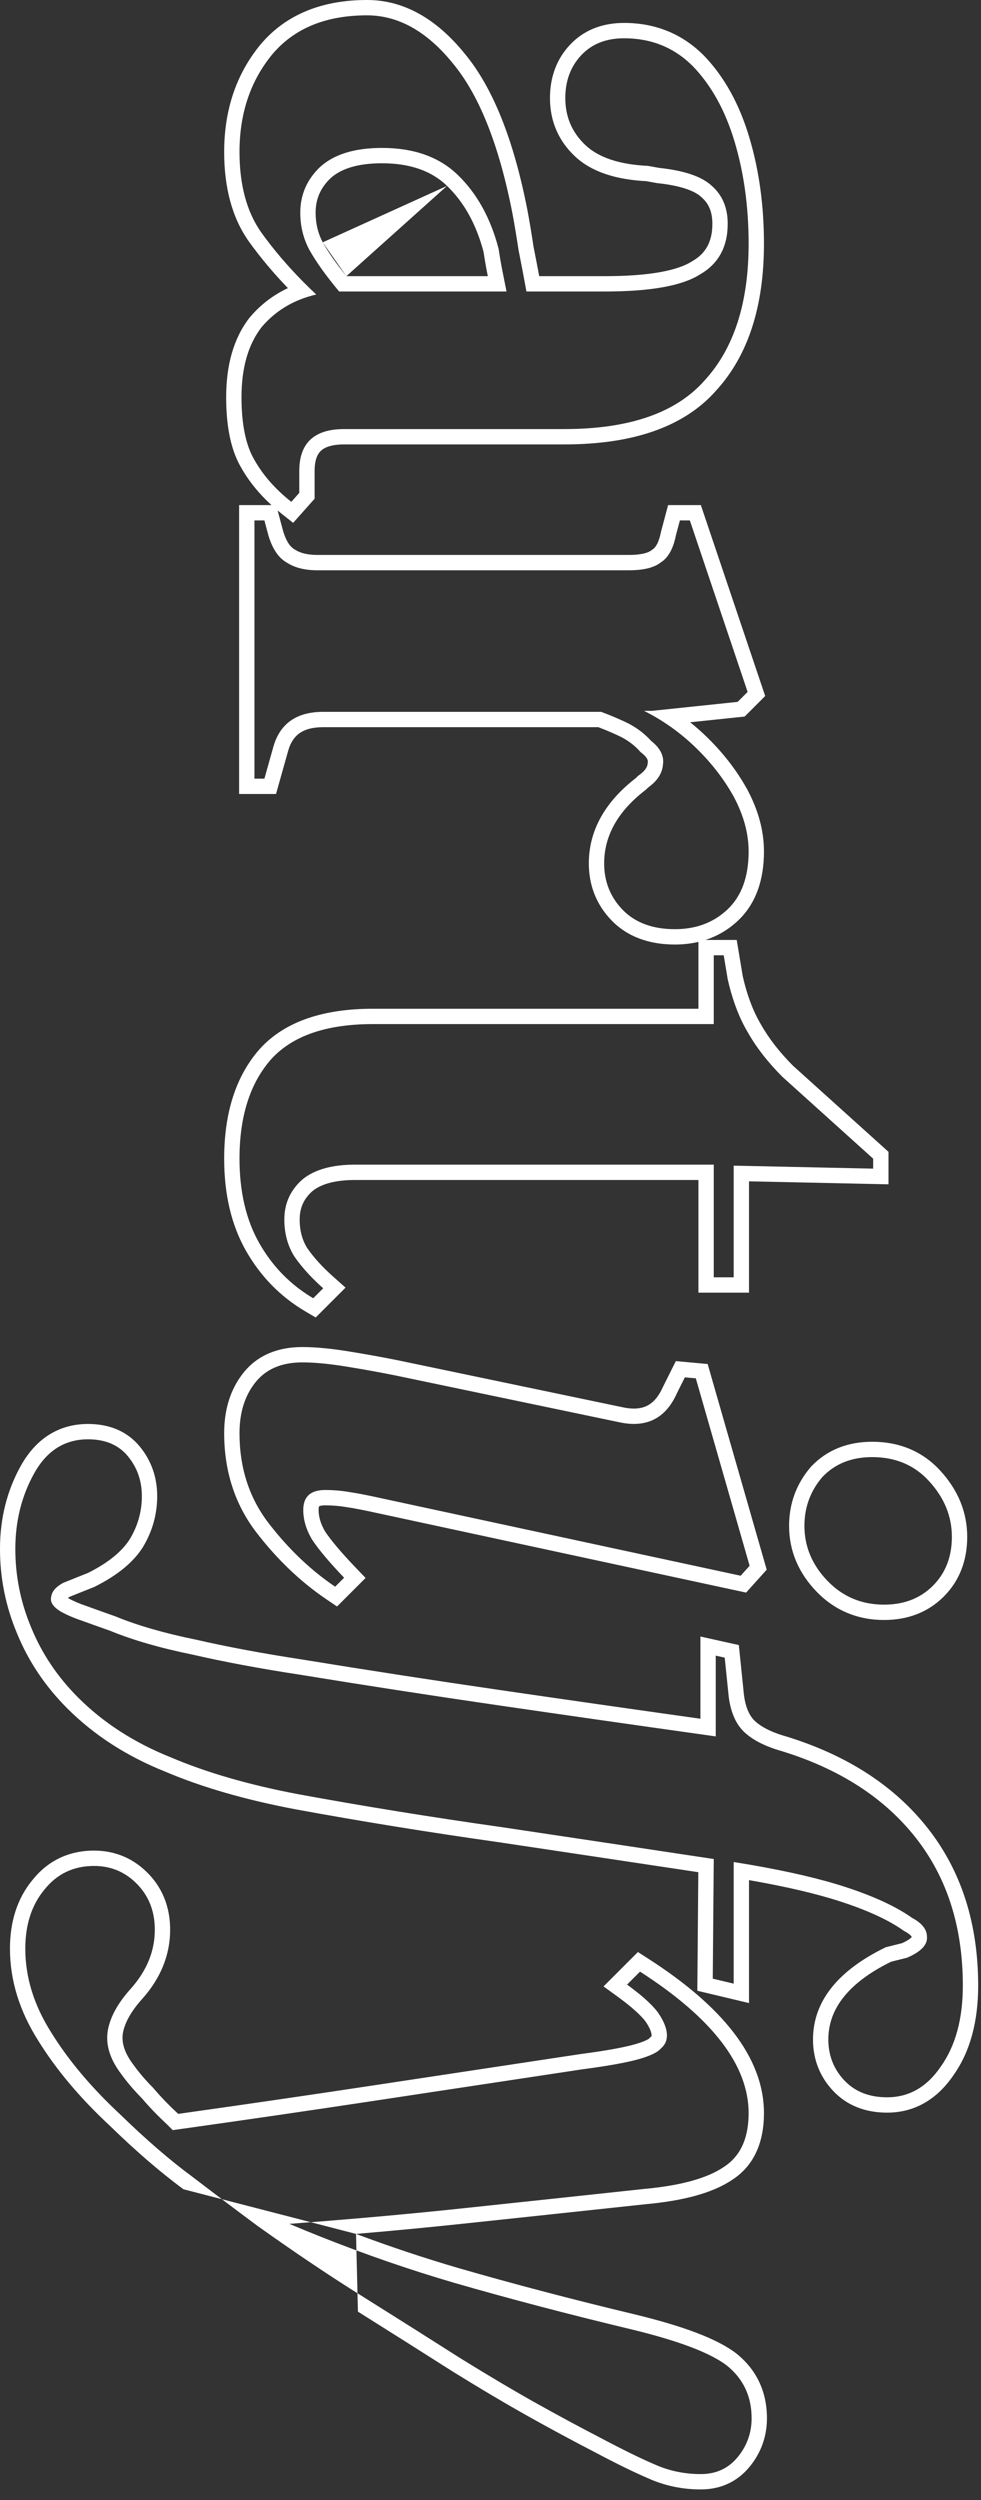 <svg width="64" height="163" viewBox="0 0 64 163" fill="none" xmlns="http://www.w3.org/2000/svg">
<rect x="0" y="0" width="64" height="163" fill="#333333" stroke="none"/>
<path fill-rule="evenodd" clip-rule="evenodd" d="M17.007 2.889C18.667 0.927 21.033 -1.87006e-06 23.945 -1.74277e-06C26.37 -1.63676e-06 28.493 1.253 30.307 3.485C32.196 5.754 33.538 9.218 34.417 13.744L34.418 13.751C34.549 14.452 34.68 15.236 34.81 16.103C34.933 16.716 35.055 17.35 35.178 18.005L39.48 18.005C42.408 18.005 44.212 17.627 45.122 17.054L45.14 17.042L45.159 17.032C46.029 16.534 46.475 15.78 46.475 14.585C46.475 13.792 46.223 13.259 45.776 12.868L45.764 12.857L45.753 12.846C45.349 12.469 44.477 12.107 42.885 11.94L42.848 11.936L42.161 11.811C40.215 11.711 38.594 11.223 37.491 10.175C36.422 9.16 35.88 7.878 35.88 6.395C35.88 5.045 36.303 3.858 37.192 2.915C38.104 1.945 39.316 1.495 40.715 1.495C42.746 1.495 44.499 2.2 45.907 3.608L45.913 3.614L45.919 3.62C47.266 5.015 48.246 6.812 48.888 8.97C49.526 11.109 49.84 13.417 49.84 15.885C49.84 19.895 48.849 23.135 46.724 25.458C44.592 27.881 41.199 28.975 36.815 28.975L22.45 28.975C21.613 28.975 21.171 29.172 20.939 29.389C20.719 29.593 20.525 29.968 20.525 30.705L20.525 32.515L19.125 34.09L18.384 33.504C18.292 33.431 18.201 33.357 18.112 33.282L18.472 34.632C18.694 35.365 18.972 35.673 19.184 35.797L19.21 35.812L19.235 35.829C19.546 36.036 20.007 36.181 20.695 36.181L41.04 36.181C41.914 36.181 42.328 36.014 42.495 35.88L42.538 35.846L42.583 35.817C42.728 35.725 42.965 35.456 43.114 34.709L43.121 34.678L43.587 32.931L45.723 32.931L49.921 45.379L48.581 46.718L45.025 47.09C45.368 47.365 45.7 47.656 46.021 47.963C47.128 49.024 48.037 50.186 48.739 51.45L48.743 51.457L48.746 51.463C49.461 52.796 49.84 54.149 49.84 55.511C49.84 57.342 49.329 58.896 48.165 60.005C47.537 60.603 46.817 61.027 46.02 61.283L48.062 61.283L48.457 63.65C48.742 64.904 49.14 65.941 49.636 66.78L49.641 66.788L49.645 66.796C50.154 67.696 50.847 68.594 51.739 69.488L57.965 75.098L57.965 77.215L48.865 77.02L48.865 84.278L45.565 84.278L45.565 76.933L23.165 76.933C21.781 76.933 20.903 77.23 20.372 77.667C19.813 78.169 19.55 78.76 19.55 79.508C19.55 80.244 19.721 80.852 20.037 81.365C20.457 81.973 21.023 82.601 21.749 83.246L22.542 83.951L20.595 85.898L19.928 85.505C18.301 84.548 17.008 83.229 16.057 81.564C15.085 79.864 14.625 77.843 14.625 75.543C14.625 72.607 15.361 70.175 16.957 68.379L16.967 68.368C18.618 66.562 21.156 65.768 24.335 65.768L45.565 65.768L45.565 61.41C45.078 61.524 44.566 61.581 44.03 61.581C42.351 61.581 40.914 61.079 39.86 59.969L39.859 59.968C38.897 58.953 38.415 57.708 38.415 56.291C38.415 54.1 39.521 52.242 41.484 50.727L41.626 50.585L41.694 50.537C42.142 50.217 42.239 49.959 42.253 49.779L42.256 49.741L42.262 49.704C42.274 49.62 42.289 49.425 41.852 49.082L41.784 49.029L41.727 48.965C41.423 48.628 41.045 48.331 40.579 48.078C40.141 47.86 39.628 47.637 39.037 47.411L21.085 47.411C20.36 47.411 19.874 47.569 19.546 47.799C19.227 48.022 18.963 48.378 18.797 48.959C18.797 48.959 18.797 48.96 18.797 48.96L18.008 51.766L15.6 51.766L15.6 32.931L17.709 32.931C16.899 32.19 16.237 31.378 15.734 30.49C15.044 29.317 14.755 27.748 14.755 25.895C14.755 23.843 15.222 22.088 16.262 20.735L16.275 20.718L16.289 20.702C16.984 19.875 17.82 19.236 18.783 18.784C17.836 17.801 16.989 16.791 16.243 15.754L16.239 15.749C15.133 14.19 14.625 12.214 14.625 9.905C14.625 7.189 15.403 4.832 16.999 2.899L17.007 2.889ZM19.798 18.391C20.067 18.663 20.344 18.932 20.63 19.2C20.248 19.29 19.885 19.404 19.541 19.544C18.558 19.942 17.729 20.542 17.055 21.345C16.188 22.472 15.755 23.988 15.755 25.895C15.755 27.672 16.037 29.037 16.6 29.99C17.163 30.987 17.965 31.897 19.005 32.72L19.525 32.135L19.525 30.705C19.525 28.885 20.5 27.975 22.45 27.975L36.815 27.975C41.062 27.975 44.117 26.913 45.98 24.79C47.887 22.71 48.84 19.742 48.84 15.885C48.84 13.502 48.537 11.292 47.93 9.255C47.323 7.218 46.413 5.572 45.2 4.315C43.987 3.102 42.492 2.495 40.715 2.495C39.545 2.495 38.613 2.863 37.92 3.6C37.227 4.337 36.88 5.268 36.88 6.395C36.88 7.608 37.313 8.627 38.18 9.45C39.047 10.273 40.412 10.728 42.275 10.815L42.99 10.945C44.637 11.118 45.785 11.508 46.435 12.115C47.128 12.722 47.475 13.545 47.475 14.585C47.475 16.102 46.868 17.207 45.655 17.9C44.485 18.637 42.427 19.005 39.48 19.005L34.345 19.005C34.172 18.052 33.998 17.142 33.825 16.275C33.695 15.408 33.565 14.628 33.435 13.935C32.568 9.472 31.268 6.2 29.535 4.12C27.845 2.04 25.982 1 23.945 1C21.258 1 19.2 1.845 17.77 3.535C16.34 5.268 15.625 7.392 15.625 9.905C15.625 12.072 16.102 13.827 17.055 15.17C17.846 16.271 18.761 17.345 19.798 18.391ZM17.835 48.686C18.268 47.169 19.352 46.411 21.085 46.411L39.22 46.411C39.913 46.671 40.52 46.931 41.04 47.191C41.603 47.494 42.08 47.862 42.47 48.296C43.077 48.772 43.337 49.292 43.25 49.856C43.207 50.419 42.882 50.917 42.275 51.351L42.145 51.481C40.325 52.867 39.415 54.471 39.415 56.291C39.415 57.461 39.805 58.457 40.585 59.281C41.408 60.147 42.557 60.581 44.03 60.581C45.417 60.581 46.565 60.147 47.475 59.281C48.385 58.414 48.84 57.157 48.84 55.511C48.84 54.341 48.515 53.149 47.865 51.936C47.215 50.766 46.37 49.682 45.33 48.686C44.771 48.151 44.178 47.67 43.55 47.245C43.231 47.028 42.903 46.825 42.565 46.637C42.555 46.631 42.545 46.626 42.535 46.62C42.364 46.525 42.191 46.433 42.015 46.346L42.535 46.346L48.125 45.761L48.775 45.111L45.005 33.931L44.355 33.931L44.095 34.906C43.922 35.772 43.597 36.357 43.12 36.661C42.687 37.007 41.993 37.181 41.04 37.181L20.695 37.181C19.872 37.181 19.2 37.007 18.68 36.661C18.217 36.391 17.857 35.897 17.6 35.18C17.568 35.092 17.538 35 17.51 34.906L17.25 33.931L16.6 33.931L16.6 50.766L17.25 50.766L17.835 48.686ZM46.565 66.768L24.335 66.768C21.302 66.768 19.092 67.527 17.705 69.043C16.318 70.603 15.625 72.77 15.625 75.543C15.625 77.71 16.058 79.552 16.925 81.068C17.717 82.455 18.763 83.57 20.063 84.413C20.185 84.492 20.309 84.569 20.435 84.643L21.085 83.993C21.026 83.941 20.968 83.888 20.91 83.836C20.833 83.765 20.757 83.694 20.683 83.623C20.572 83.517 20.464 83.41 20.36 83.304C19.905 82.841 19.519 82.377 19.2 81.913C18.767 81.22 18.55 80.418 18.55 79.508C18.55 78.468 18.94 77.602 19.72 76.908C20.5 76.258 21.648 75.933 23.165 75.933L46.565 75.933L46.565 83.278L47.865 83.278L47.865 75.998L56.965 76.193L56.965 75.543L51.05 70.213C50.097 69.26 49.338 68.285 48.775 67.288C48.265 66.426 47.862 65.403 47.565 64.221C47.534 64.097 47.504 63.971 47.475 63.843L47.215 62.283L46.565 62.283L46.565 66.768ZM52.907 95.629L52.925 95.611C53.961 94.52 55.32 94 56.9 94C58.673 94 60.184 94.621 61.342 95.884C62.49 97.132 63.1 98.581 63.1 100.2C63.1 101.731 62.605 103.058 61.572 104.092C60.539 105.125 59.211 105.62 57.68 105.62C55.941 105.62 54.443 104.993 53.253 103.752C52.092 102.54 51.48 101.106 51.48 99.485C51.48 98.036 51.953 96.743 52.891 95.649L52.907 95.629ZM60.605 96.56C59.652 95.52 58.417 95 56.9 95C55.557 95 54.473 95.433 53.65 96.3C52.87 97.21 52.48 98.271 52.48 99.485C52.48 100.828 52.978 102.02 53.975 103.06C54.972 104.1 56.207 104.62 57.68 104.62C58.98 104.62 60.042 104.208 60.865 103.385C61.688 102.561 62.1 101.5 62.1 100.2C62.1 98.856 61.602 97.643 60.605 96.56ZM25.961 88.689L25.969 88.691L40.604 91.748C41.336 91.909 41.848 91.837 42.218 91.651C42.587 91.467 42.946 91.105 43.247 90.431L43.256 90.412L44.091 88.742L46.167 88.931L50.019 102.341L48.676 103.834L24.573 98.641C23.807 98.471 23.158 98.345 22.623 98.263L22.61 98.261C22.144 98.183 21.679 98.145 21.215 98.145C20.945 98.145 20.842 98.194 20.819 98.208C20.807 98.232 20.785 98.298 20.785 98.445C20.785 98.879 20.912 99.347 21.215 99.86C21.602 100.436 22.245 101.204 23.173 102.173L23.849 102.88L21.989 104.74L21.305 104.278C19.604 103.129 18.076 101.666 16.717 99.899L16.715 99.896C15.313 98.06 14.625 95.892 14.625 93.44C14.625 91.919 15.021 90.579 15.884 89.5C16.807 88.346 18.144 87.825 19.72 87.825C20.569 87.825 21.557 87.919 22.673 88.097C23.769 88.273 24.865 88.47 25.961 88.689ZM20.37 100.395C19.98 99.745 19.785 99.095 19.785 98.445C19.785 97.578 20.262 97.145 21.215 97.145C21.735 97.145 22.255 97.188 22.775 97.275C23.338 97.361 24.01 97.491 24.79 97.665L48.32 102.735L48.905 102.085L45.395 89.865L44.68 89.8L44.16 90.84C43.423 92.486 42.167 93.115 40.39 92.725L25.765 89.67C24.682 89.453 23.598 89.258 22.515 89.085C21.432 88.911 20.5 88.825 19.72 88.825C18.377 88.825 17.358 89.258 16.665 90.125C15.972 90.991 15.625 92.096 15.625 93.44C15.625 95.693 16.253 97.643 17.51 99.29C18.614 100.725 19.827 101.941 21.149 102.938C21.379 103.112 21.613 103.279 21.849 103.439C21.855 103.443 21.86 103.446 21.865 103.45L22.45 102.865C22.413 102.826 22.375 102.787 22.339 102.748C22.158 102.557 21.986 102.373 21.825 102.195C21.187 101.493 20.702 100.893 20.37 100.395ZM20.826 98.197C20.826 98.198 20.824 98.2 20.82 98.205C20.823 98.199 20.825 98.197 20.826 98.197ZM9.327 100.864L9.32 100.874C8.666 101.909 7.58 102.75 6.192 103.444L6.155 103.463L4.552 104.104C4.503 104.133 4.463 104.159 4.43 104.182C4.447 104.193 4.465 104.204 4.485 104.216C4.809 104.395 5.202 104.565 5.671 104.721L5.684 104.725L5.697 104.73C6.169 104.902 6.773 105.117 7.508 105.377L7.532 105.385L7.556 105.395C8.954 105.971 10.688 106.475 12.77 106.9L12.782 106.902L12.793 106.905C14.845 107.375 17.139 107.804 19.676 108.191L19.686 108.193C23.927 108.885 28.276 109.556 32.734 110.205C36.851 110.805 41.172 111.423 45.695 112.059L45.695 106.698L48.201 107.255L48.533 110.496C48.646 111.382 48.924 111.907 49.258 112.215C49.664 112.589 50.323 112.943 51.32 113.222L51.333 113.226L51.346 113.23C55.272 114.448 58.362 116.434 60.547 119.223C62.742 122.026 63.815 125.459 63.815 129.46C63.815 131.765 63.309 133.737 62.207 135.295C61.14 136.864 59.682 137.74 57.875 137.74C56.476 137.74 55.264 137.29 54.352 136.32C53.478 135.392 53.04 134.257 53.04 132.97C53.04 130.379 54.811 128.421 57.693 127.003L57.789 126.956L58.851 126.69C59.199 126.534 59.378 126.4 59.458 126.316C59.465 126.309 59.47 126.303 59.475 126.298L59.475 126.275C59.475 126.273 59.475 126.273 59.475 126.273C59.474 126.272 59.469 126.257 59.446 126.228C59.397 126.165 59.278 126.055 59.029 125.922L58.974 125.892L58.922 125.856C57.996 125.2 56.648 124.566 54.835 123.976C53.281 123.47 51.294 123.003 48.865 122.58L48.865 130.596L45.493 129.793L45.558 122.064C41.249 121.414 36.922 120.764 32.576 120.114C27.971 119.463 23.539 118.746 19.279 117.963L19.274 117.962C16.02 117.347 13.178 116.529 10.758 115.499C8.267 114.501 6.137 113.131 4.388 111.382C2.956 109.95 1.862 108.324 1.117 106.509C0.373 104.741 -6.17183e-05 102.899 -6.16349e-05 100.99C-6.15484e-05 99.013 0.449 97.196 1.362 95.562C2.338 93.816 3.819 92.84 5.745 92.84C7.11 92.84 8.285 93.299 9.117 94.309C9.878 95.233 10.255 96.327 10.255 97.545C10.255 98.725 9.944 99.835 9.332 100.854L9.327 100.864ZM2.04 106.125C2.733 107.815 3.752 109.331 5.095 110.675C6.742 112.321 8.757 113.621 11.14 114.575C13.48 115.571 16.253 116.373 19.46 116.98C23.707 117.76 28.127 118.475 32.72 119.125C37.357 119.818 41.972 120.511 46.565 121.205L46.5 129.005L47.865 129.33L47.865 121.4C48.206 121.454 48.539 121.509 48.865 121.565C51.401 122.001 53.494 122.487 55.145 123.025C57.008 123.631 58.46 124.303 59.5 125.04C60.15 125.386 60.475 125.798 60.475 126.275C60.518 126.795 60.085 127.25 59.175 127.64L58.135 127.9C55.405 129.243 54.04 130.933 54.04 132.97C54.04 134.01 54.387 134.898 55.08 135.635C55.773 136.371 56.705 136.74 57.875 136.74C59.305 136.74 60.475 136.068 61.385 134.725C62.338 133.381 62.815 131.626 62.815 129.46C62.815 125.646 61.797 122.44 59.76 119.84C57.723 117.24 54.82 115.355 51.05 114.185C49.967 113.881 49.143 113.47 48.58 112.95C48.17 112.572 47.876 112.056 47.695 111.404C47.627 111.158 47.575 110.894 47.54 110.61L47.28 108.075L46.695 107.945L46.695 113.21C46.361 113.163 46.027 113.116 45.695 113.069C41.119 112.426 36.751 111.801 32.59 111.195C28.127 110.545 23.772 109.873 19.525 109.18C16.968 108.79 14.65 108.356 12.57 107.88C10.447 107.446 8.648 106.926 7.175 106.32C6.438 106.06 5.832 105.843 5.355 105.67C4.835 105.496 4.38 105.301 3.99 105.085C3.47 104.781 3.253 104.456 3.34 104.11C3.383 103.763 3.643 103.46 4.12 103.2L5.745 102.55C7.045 101.9 7.955 101.163 8.475 100.34C8.995 99.473 9.255 98.541 9.255 97.545C9.255 96.548 8.952 95.681 8.345 94.945C7.738 94.208 6.872 93.84 5.745 93.84C4.228 93.84 3.058 94.576 2.235 96.05C1.412 97.523 1 99.17 1 100.99C1 102.766 1.347 104.478 2.04 106.125ZM59.493 126.274C59.493 126.274 59.493 126.274 59.492 126.275ZM20.937 145.835C23.839 146.988 26.727 147.985 29.6 148.826C33.197 149.866 37.075 150.884 41.235 151.881C44.268 152.617 46.327 153.397 47.41 154.221C48.493 155.087 49.035 156.236 49.035 157.666C49.035 158.619 48.732 159.464 48.125 160.201C47.518 160.937 46.717 161.306 45.72 161.306C44.637 161.306 43.618 161.089 42.665 160.656C41.755 160.266 40.607 159.702 39.22 158.966C37.877 158.272 36.468 157.514 34.995 156.691C33.522 155.867 31.875 154.892 30.055 153.766C28.148 152.552 26.09 151.252 23.88 149.866C21.713 148.522 19.352 146.941 16.795 145.121C15.452 144.124 14.043 143.062 12.57 141.936C11.097 140.852 9.515 139.487 7.825 137.841C5.962 136.107 4.467 134.331 3.34 132.511C2.213 130.734 1.65 128.914 1.65 127.051C1.65 125.491 2.062 124.212 2.885 123.216C3.708 122.176 4.792 121.656 6.135 121.656C7.262 121.656 8.215 122.067 8.995 122.891C9.732 123.671 10.1 124.646 10.1 125.816C10.1 127.202 9.58 128.481 8.54 129.651C7.717 130.561 7.218 131.449 7.045 132.316C6.872 133.226 7.132 134.157 7.825 135.111C8.258 135.717 8.735 136.281 9.255 136.801C9.732 137.364 10.273 137.927 10.88 138.491L11.27 138.881C15.907 138.231 20.37 137.581 24.66 136.931C28.95 136.281 33.392 135.609 37.985 134.916C39.632 134.699 40.845 134.482 41.625 134.266C42.405 134.049 42.903 133.811 43.12 133.551C43.38 133.334 43.51 133.052 43.51 132.706C43.51 132.272 43.315 131.774 42.925 131.211C42.655 130.851 42.25 130.449 41.709 130.006C41.469 129.809 41.203 129.604 40.91 129.391L41.755 128.546C46.478 131.579 48.84 134.656 48.84 137.776C48.84 139.422 48.298 140.592 47.215 141.286C46.132 142.022 44.398 142.499 42.015 142.716C37.985 143.149 34.128 143.561 30.445 143.951C27.471 144.269 24.353 144.559 21.09 144.82C20.359 144.878 19.621 144.935 18.875 144.991C19.563 145.281 20.25 145.562 20.937 145.835ZM23.227 145.647C25.454 146.48 27.671 147.219 29.878 147.865C33.458 148.9 37.321 149.915 41.468 150.908L41.471 150.909C44.509 151.647 46.751 152.464 48.015 153.425L48.025 153.432L48.035 153.44C49.364 154.503 50.035 155.943 50.035 157.666C50.035 158.851 49.651 159.921 48.897 160.836C48.091 161.815 47 162.306 45.72 162.306C44.503 162.306 43.346 162.062 42.261 161.571C41.318 161.166 40.148 160.591 38.756 159.852C37.404 159.154 35.987 158.391 34.507 157.564C33.018 156.731 31.358 155.749 29.529 154.616L29.518 154.609C27.614 153.398 25.558 152.099 23.351 150.714M23.227 145.647C25.758 145.431 28.199 145.197 30.55 144.945C34.231 144.555 38.086 144.144 42.113 143.711C44.536 143.49 46.47 142.997 47.766 142.121C49.209 141.191 49.84 139.65 49.84 137.776C49.84 134.114 47.08 130.777 42.295 127.704L41.617 127.269L39.375 129.511L40.322 130.199C41.237 130.865 41.811 131.397 42.114 131.796C42.441 132.272 42.51 132.564 42.51 132.706C42.51 132.73 42.508 132.744 42.506 132.751C42.505 132.757 42.504 132.759 42.505 132.758C42.505 132.757 42.505 132.757 42.505 132.758C42.504 132.758 42.504 132.759 42.503 132.76C42.501 132.763 42.494 132.771 42.48 132.783L42.41 132.841L42.359 132.902C42.358 132.902 42.308 132.948 42.152 133.022C41.974 133.108 41.714 133.203 41.357 133.302C40.648 133.499 39.492 133.709 37.855 133.924L37.845 133.926L37.836 133.927C33.242 134.62 28.8 135.292 24.51 135.942C20.376 136.568 16.081 137.195 11.625 137.821L11.574 137.771L11.56 137.758C10.98 137.219 10.466 136.684 10.018 136.155L9.991 136.123L9.962 136.094C9.482 135.613 9.04 135.092 8.639 134.529L8.634 134.523C8.057 133.73 7.92 133.075 8.026 132.507C8.154 131.874 8.536 131.146 9.281 130.322L9.287 130.315C10.468 128.987 11.1 127.479 11.1 125.816C11.1 124.416 10.65 123.187 9.722 122.204L9.721 122.203C8.753 121.182 7.538 120.656 6.135 120.656C4.494 120.656 3.122 121.309 2.107 122.587C1.112 123.797 0.65 125.312 0.65 127.051C0.65 129.126 1.28 131.127 2.492 133.042C3.672 134.946 5.224 136.786 7.135 138.565C8.844 140.229 10.455 141.621 11.97 142.736M21.054 15.799C20.747 15.214 20.59 14.577 20.59 13.87C20.59 12.985 20.903 12.251 21.57 11.614C22.229 11.022 23.289 10.645 24.92 10.645C26.805 10.645 28.18 11.169 29.165 12.119M20.89 10.88C21.8 10.057 23.143 9.645 24.92 9.645C27 9.645 28.647 10.23 29.86 11.4C31.117 12.613 32.005 14.217 32.525 16.21C32.612 16.773 32.698 17.272 32.785 17.705L33.045 19.005L22.125 19.005C21.258 17.965 20.608 17.055 20.175 16.275C19.785 15.538 19.59 14.737 19.59 13.87C19.59 12.7 20.023 11.703 20.89 10.88ZM22.598 18.005L31.825 18.005L31.804 17.901C31.717 17.463 31.63 16.967 31.545 16.414C31.061 14.59 30.258 13.174 29.165 12.119M22.598 18.005C21.908 17.151 21.399 16.417 21.054 15.799Z" fill="white"/>
</svg>
